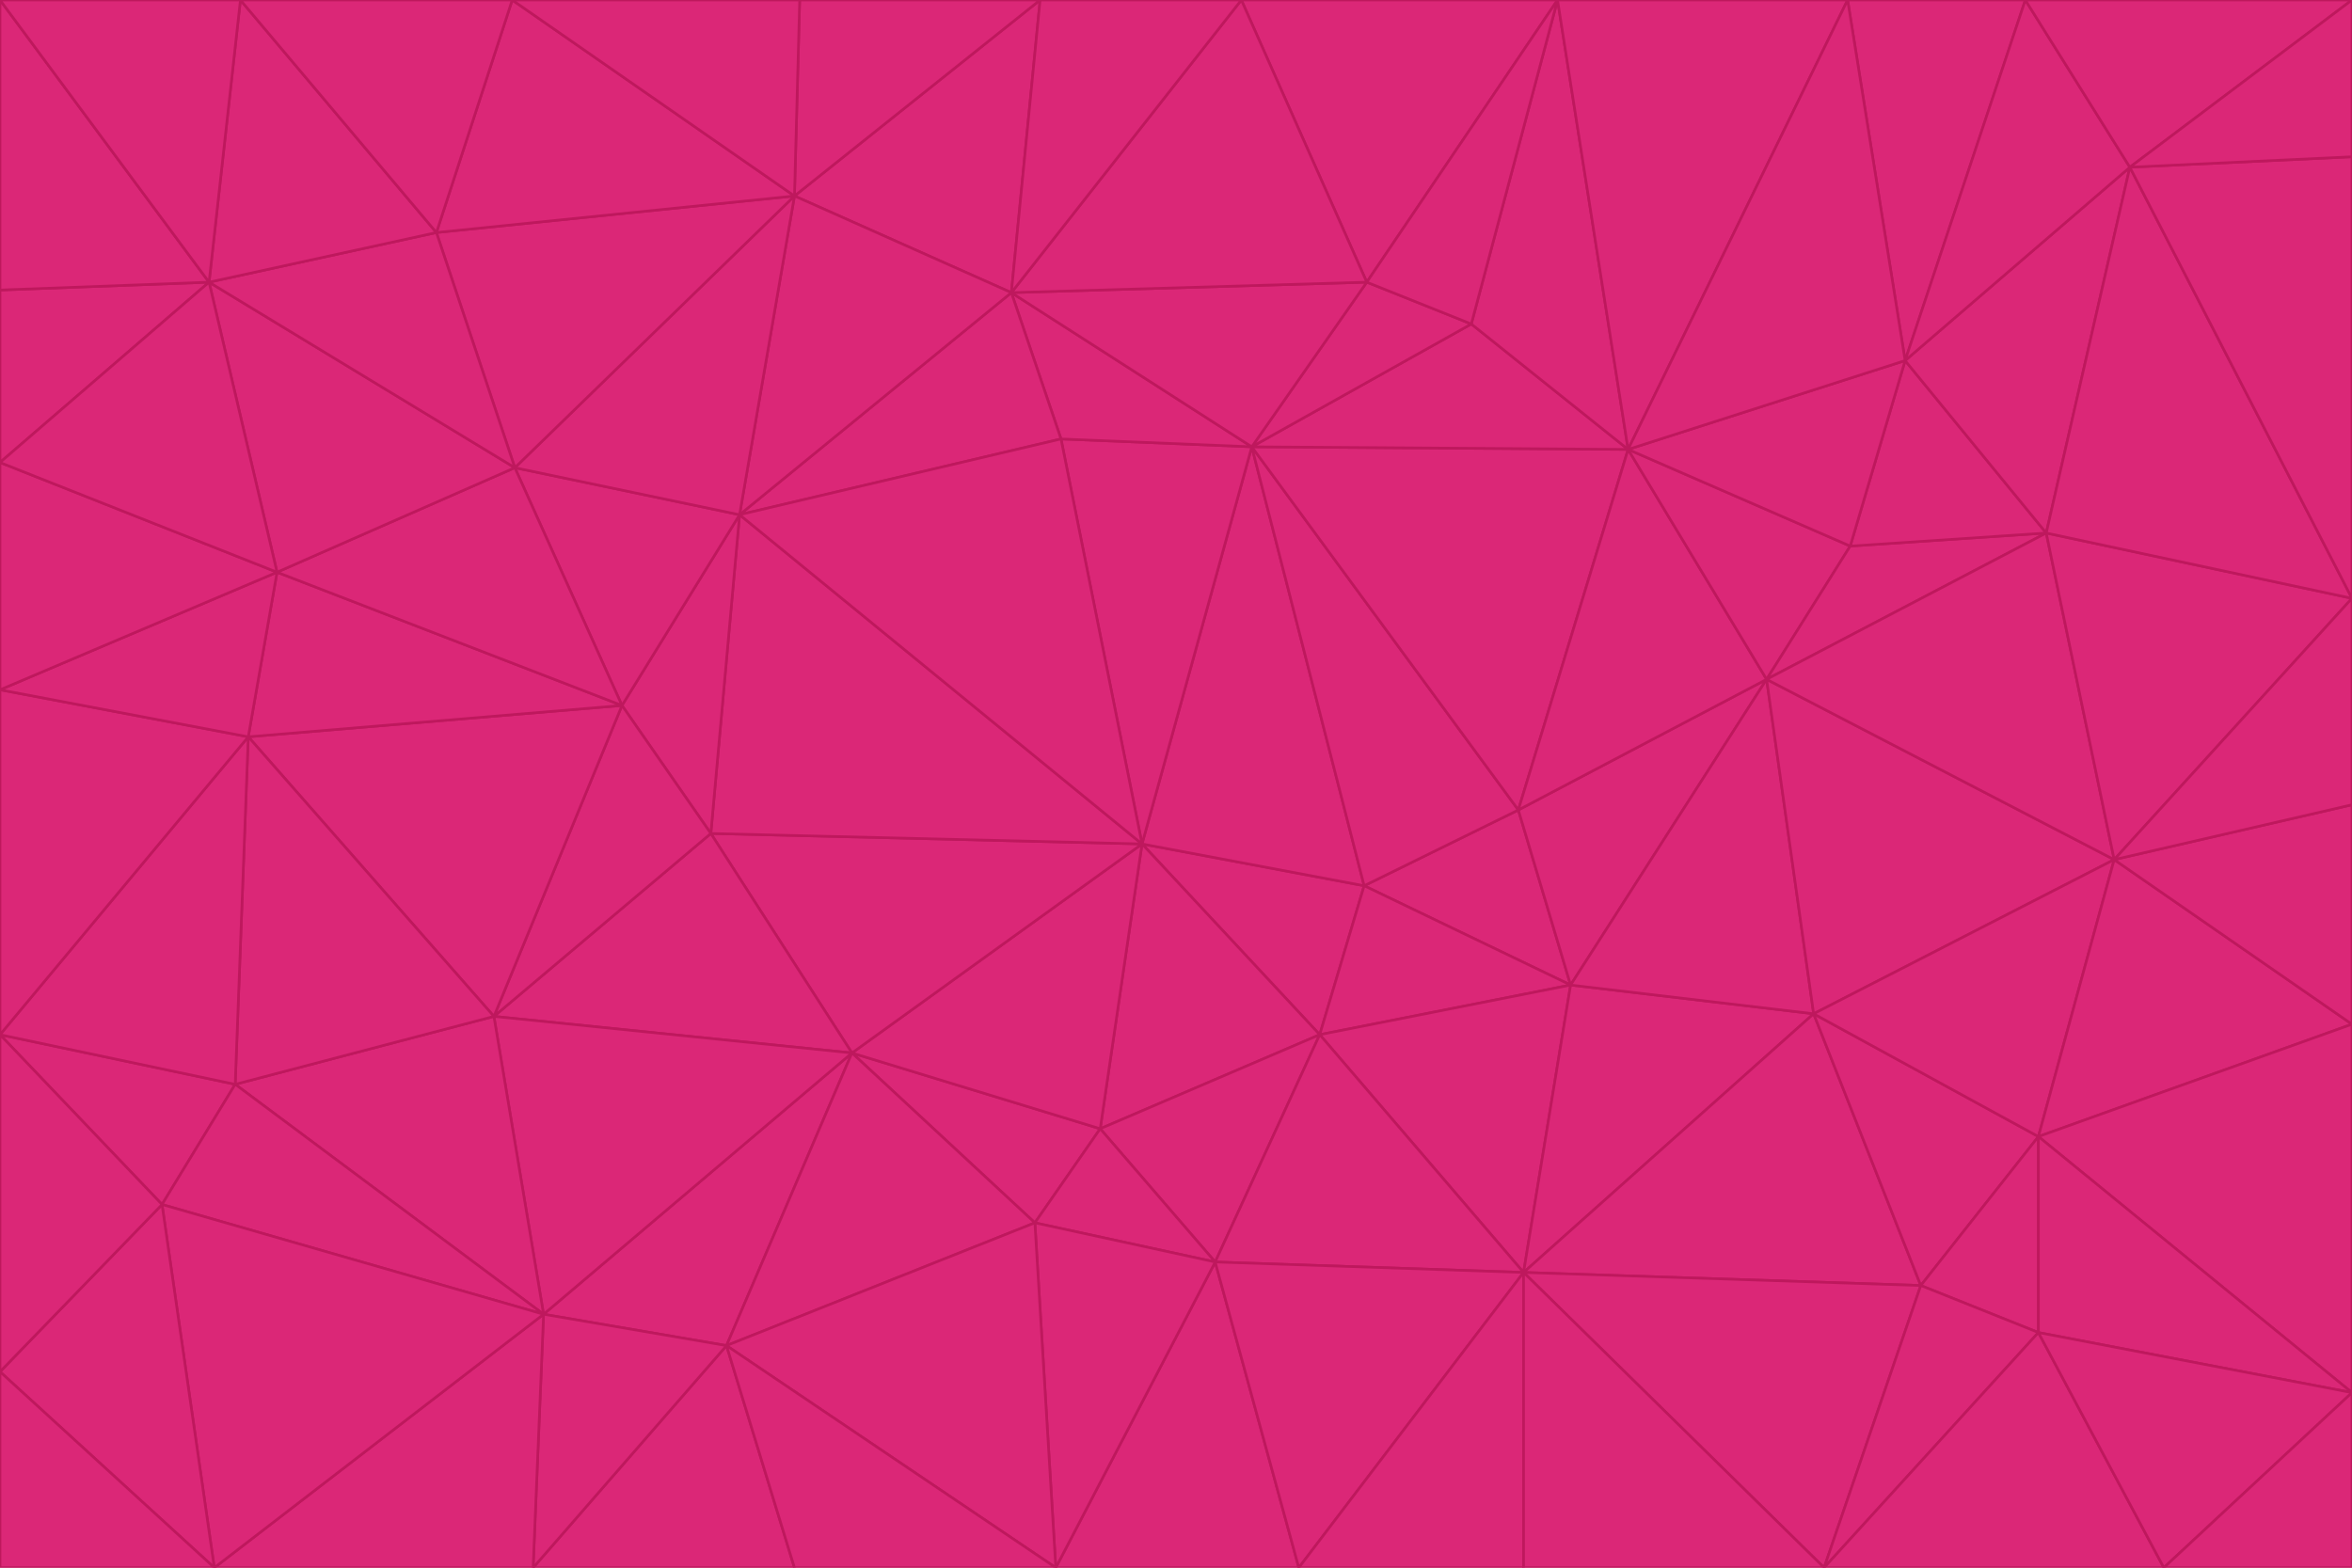 <svg id="visual" viewBox="0 0 900 600" width="900" height="600" xmlns="http://www.w3.org/2000/svg" xmlns:xlink="http://www.w3.org/1999/xlink" version="1.1"><g stroke-width="1" stroke-linejoin="bevel"><path d="M437 323L505 396L522 339Z" fill="#db2777" stroke="#be185d"></path><path d="M437 323L421 432L505 396Z" fill="#db2777" stroke="#be185d"></path><path d="M601 377L581 310L522 339Z" fill="#db2777" stroke="#be185d"></path><path d="M522 339L479 171L437 323Z" fill="#db2777" stroke="#be185d"></path><path d="M421 432L465 483L505 396Z" fill="#db2777" stroke="#be185d"></path><path d="M505 396L601 377L522 339Z" fill="#db2777" stroke="#be185d"></path><path d="M583 487L601 377L505 396Z" fill="#db2777" stroke="#be185d"></path><path d="M326 403L396 468L421 432Z" fill="#db2777" stroke="#be185d"></path><path d="M421 432L396 468L465 483Z" fill="#db2777" stroke="#be185d"></path><path d="M437 323L326 403L421 432Z" fill="#db2777" stroke="#be185d"></path><path d="M465 483L583 487L505 396Z" fill="#db2777" stroke="#be185d"></path><path d="M581 310L479 171L522 339Z" fill="#db2777" stroke="#be185d"></path><path d="M437 323L272 319L326 403Z" fill="#db2777" stroke="#be185d"></path><path d="M479 171L406 168L437 323Z" fill="#db2777" stroke="#be185d"></path><path d="M283 197L272 319L437 323Z" fill="#db2777" stroke="#be185d"></path><path d="M583 487L694 388L601 377Z" fill="#db2777" stroke="#be185d"></path><path d="M601 377L676 260L581 310Z" fill="#db2777" stroke="#be185d"></path><path d="M581 310L623 172L479 171Z" fill="#db2777" stroke="#be185d"></path><path d="M694 388L676 260L601 377Z" fill="#db2777" stroke="#be185d"></path><path d="M676 260L623 172L581 310Z" fill="#db2777" stroke="#be185d"></path><path d="M479 171L387 112L406 168Z" fill="#db2777" stroke="#be185d"></path><path d="M404 600L497 600L465 483Z" fill="#db2777" stroke="#be185d"></path><path d="M465 483L497 600L583 487Z" fill="#db2777" stroke="#be185d"></path><path d="M583 487L735 492L694 388Z" fill="#db2777" stroke="#be185d"></path><path d="M404 600L465 483L396 468Z" fill="#db2777" stroke="#be185d"></path><path d="M623 172L563 124L479 171Z" fill="#db2777" stroke="#be185d"></path><path d="M387 112L283 197L406 168Z" fill="#db2777" stroke="#be185d"></path><path d="M406 168L283 197L437 323Z" fill="#db2777" stroke="#be185d"></path><path d="M283 197L238 270L272 319Z" fill="#db2777" stroke="#be185d"></path><path d="M208 503L278 515L326 403Z" fill="#db2777" stroke="#be185d"></path><path d="M563 124L523 108L479 171Z" fill="#db2777" stroke="#be185d"></path><path d="M189 389L326 403L272 319Z" fill="#db2777" stroke="#be185d"></path><path d="M326 403L278 515L396 468Z" fill="#db2777" stroke="#be185d"></path><path d="M278 515L404 600L396 468Z" fill="#db2777" stroke="#be185d"></path><path d="M523 108L387 112L479 171Z" fill="#db2777" stroke="#be185d"></path><path d="M497 600L583 600L583 487Z" fill="#db2777" stroke="#be185d"></path><path d="M676 260L708 209L623 172Z" fill="#db2777" stroke="#be185d"></path><path d="M623 172L596 0L563 124Z" fill="#db2777" stroke="#be185d"></path><path d="M783 204L708 209L676 260Z" fill="#db2777" stroke="#be185d"></path><path d="M238 270L189 389L272 319Z" fill="#db2777" stroke="#be185d"></path><path d="M698 600L735 492L583 487Z" fill="#db2777" stroke="#be185d"></path><path d="M694 388L809 329L676 260Z" fill="#db2777" stroke="#be185d"></path><path d="M204 600L304 600L278 515Z" fill="#db2777" stroke="#be185d"></path><path d="M278 515L304 600L404 600Z" fill="#db2777" stroke="#be185d"></path><path d="M189 389L208 503L326 403Z" fill="#db2777" stroke="#be185d"></path><path d="M735 492L780 435L694 388Z" fill="#db2777" stroke="#be185d"></path><path d="M398 0L304 75L387 112Z" fill="#db2777" stroke="#be185d"></path><path d="M387 112L304 75L283 197Z" fill="#db2777" stroke="#be185d"></path><path d="M283 197L197 179L238 270Z" fill="#db2777" stroke="#be185d"></path><path d="M238 270L95 282L189 389Z" fill="#db2777" stroke="#be185d"></path><path d="M304 75L197 179L283 197Z" fill="#db2777" stroke="#be185d"></path><path d="M583 600L698 600L583 487Z" fill="#db2777" stroke="#be185d"></path><path d="M735 492L780 510L780 435Z" fill="#db2777" stroke="#be185d"></path><path d="M783 204L729 138L708 209Z" fill="#db2777" stroke="#be185d"></path><path d="M708 209L729 138L623 172Z" fill="#db2777" stroke="#be185d"></path><path d="M596 0L475 0L523 108Z" fill="#db2777" stroke="#be185d"></path><path d="M523 108L475 0L387 112Z" fill="#db2777" stroke="#be185d"></path><path d="M780 435L809 329L694 388Z" fill="#db2777" stroke="#be185d"></path><path d="M698 600L780 510L735 492Z" fill="#db2777" stroke="#be185d"></path><path d="M780 435L900 392L809 329Z" fill="#db2777" stroke="#be185d"></path><path d="M809 329L783 204L676 260Z" fill="#db2777" stroke="#be185d"></path><path d="M596 0L523 108L563 124Z" fill="#db2777" stroke="#be185d"></path><path d="M475 0L398 0L387 112Z" fill="#db2777" stroke="#be185d"></path><path d="M208 503L204 600L278 515Z" fill="#db2777" stroke="#be185d"></path><path d="M82 600L204 600L208 503Z" fill="#db2777" stroke="#be185d"></path><path d="M707 0L596 0L623 172Z" fill="#db2777" stroke="#be185d"></path><path d="M106 219L95 282L238 270Z" fill="#db2777" stroke="#be185d"></path><path d="M189 389L90 415L208 503Z" fill="#db2777" stroke="#be185d"></path><path d="M95 282L90 415L189 389Z" fill="#db2777" stroke="#be185d"></path><path d="M197 179L106 219L238 270Z" fill="#db2777" stroke="#be185d"></path><path d="M80 108L106 219L197 179Z" fill="#db2777" stroke="#be185d"></path><path d="M167 89L197 179L304 75Z" fill="#db2777" stroke="#be185d"></path><path d="M398 0L306 0L304 75Z" fill="#db2777" stroke="#be185d"></path><path d="M196 0L167 89L304 75Z" fill="#db2777" stroke="#be185d"></path><path d="M775 0L707 0L729 138Z" fill="#db2777" stroke="#be185d"></path><path d="M729 138L707 0L623 172Z" fill="#db2777" stroke="#be185d"></path><path d="M0 396L62 461L90 415Z" fill="#db2777" stroke="#be185d"></path><path d="M90 415L62 461L208 503Z" fill="#db2777" stroke="#be185d"></path><path d="M0 396L90 415L95 282Z" fill="#db2777" stroke="#be185d"></path><path d="M900 533L900 392L780 435Z" fill="#db2777" stroke="#be185d"></path><path d="M809 329L900 229L783 204Z" fill="#db2777" stroke="#be185d"></path><path d="M783 204L815 64L729 138Z" fill="#db2777" stroke="#be185d"></path><path d="M900 533L780 435L780 510Z" fill="#db2777" stroke="#be185d"></path><path d="M900 392L900 308L809 329Z" fill="#db2777" stroke="#be185d"></path><path d="M698 600L828 600L780 510Z" fill="#db2777" stroke="#be185d"></path><path d="M900 308L900 229L809 329Z" fill="#db2777" stroke="#be185d"></path><path d="M900 229L815 64L783 204Z" fill="#db2777" stroke="#be185d"></path><path d="M306 0L196 0L304 75Z" fill="#db2777" stroke="#be185d"></path><path d="M167 89L80 108L197 179Z" fill="#db2777" stroke="#be185d"></path><path d="M828 600L900 533L780 510Z" fill="#db2777" stroke="#be185d"></path><path d="M62 461L82 600L208 503Z" fill="#db2777" stroke="#be185d"></path><path d="M815 64L775 0L729 138Z" fill="#db2777" stroke="#be185d"></path><path d="M92 0L80 108L167 89Z" fill="#db2777" stroke="#be185d"></path><path d="M0 264L0 396L95 282Z" fill="#db2777" stroke="#be185d"></path><path d="M0 264L95 282L106 219Z" fill="#db2777" stroke="#be185d"></path><path d="M62 461L0 525L82 600Z" fill="#db2777" stroke="#be185d"></path><path d="M0 177L0 264L106 219Z" fill="#db2777" stroke="#be185d"></path><path d="M828 600L900 600L900 533Z" fill="#db2777" stroke="#be185d"></path><path d="M0 396L0 525L62 461Z" fill="#db2777" stroke="#be185d"></path><path d="M0 111L0 177L80 108Z" fill="#db2777" stroke="#be185d"></path><path d="M80 108L0 177L106 219Z" fill="#db2777" stroke="#be185d"></path><path d="M900 229L900 60L815 64Z" fill="#db2777" stroke="#be185d"></path><path d="M815 64L900 0L775 0Z" fill="#db2777" stroke="#be185d"></path><path d="M196 0L92 0L167 89Z" fill="#db2777" stroke="#be185d"></path><path d="M0 525L0 600L82 600Z" fill="#db2777" stroke="#be185d"></path><path d="M0 0L0 111L80 108Z" fill="#db2777" stroke="#be185d"></path><path d="M900 60L900 0L815 64Z" fill="#db2777" stroke="#be185d"></path><path d="M92 0L0 0L80 108Z" fill="#db2777" stroke="#be185d"></path></g></svg>